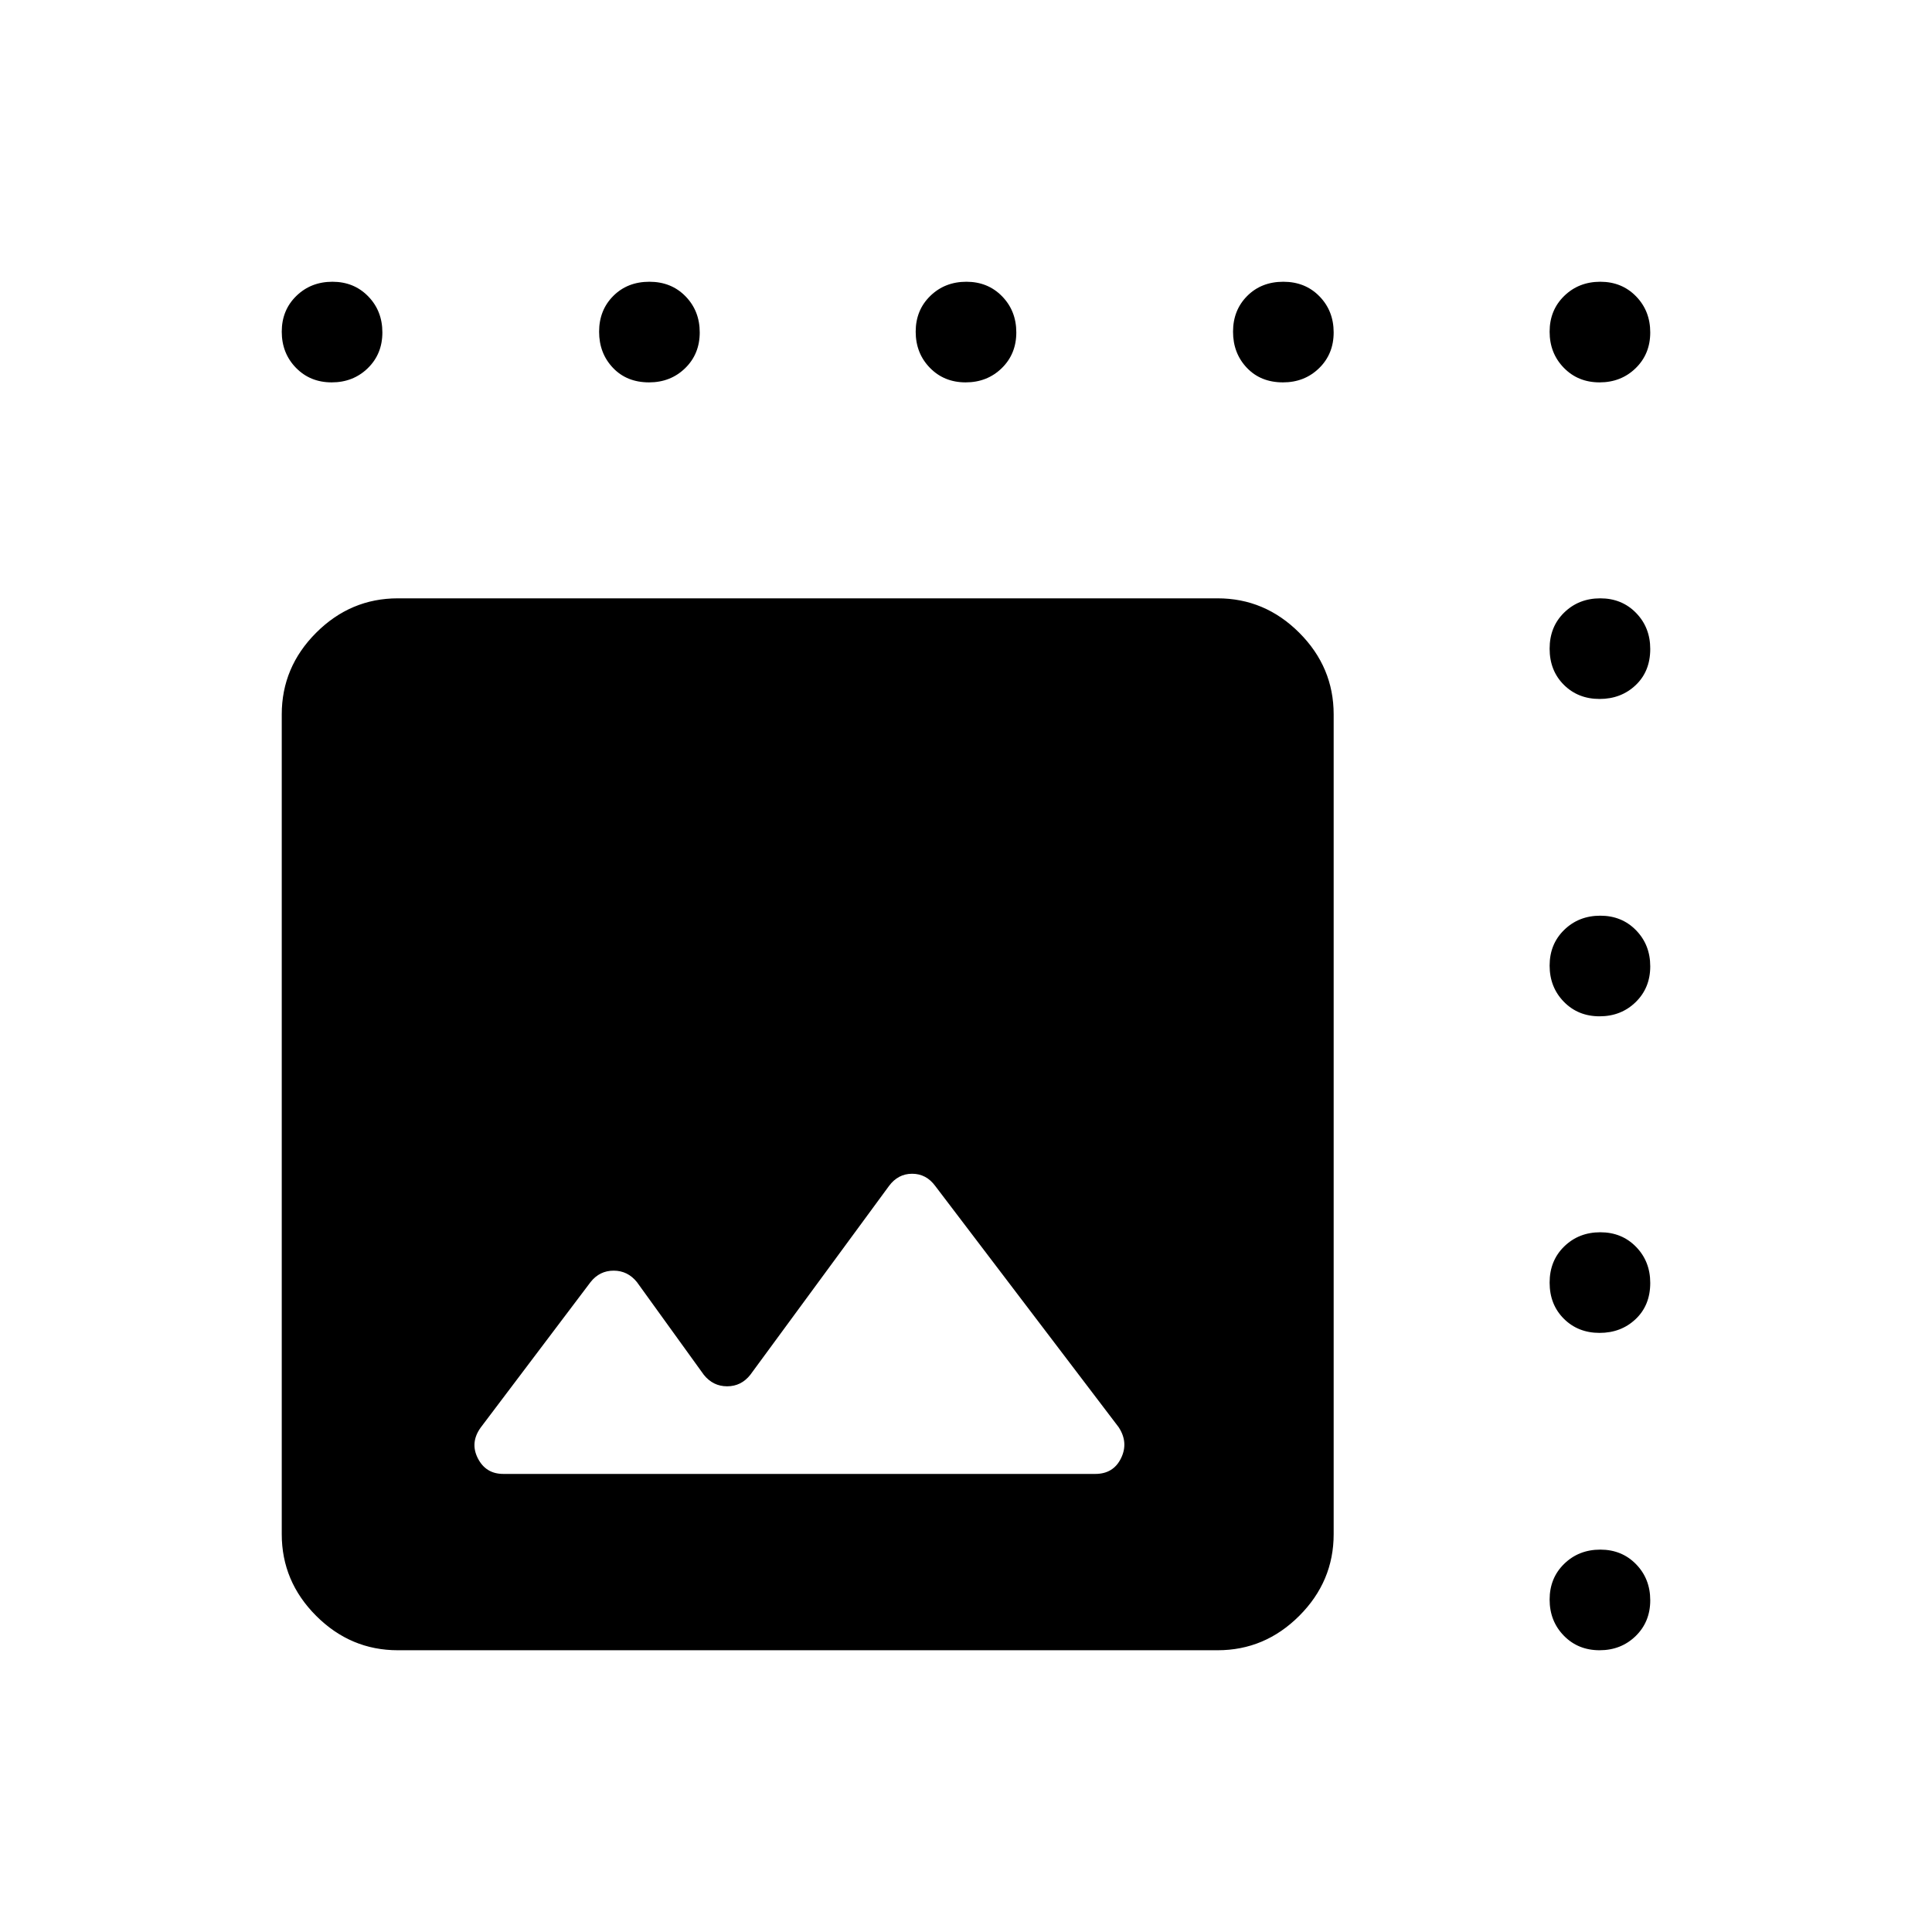 <svg xmlns="http://www.w3.org/2000/svg" width="48" height="48" viewBox="0 -960 960 960"><path d="M250.078-227.616H544.23q9 0 12.808-7.807 3.807-7.808-1.193-15.423l-91.135-119.86q-4.479-6.063-11.479-6.063-7 0-11.506 6.089l-68.911 93.822q-4.506 5.704-11.506 5.704t-11.58-5.707l-33.224-46.047q-4.58-5.707-11.58-5.707t-11.473 5.675l-54.538 72.212q-5.45 7.497-1.498 15.305 3.952 7.807 12.663 7.807Zm-52.384 87.615q-23.5 0-40.596-17.097-17.097-17.096-17.097-40.596v-407.305q0-23.5 17.097-40.596 17.096-17.096 40.596-17.096h407.305q23.5 0 40.596 17.096 17.096 17.096 17.096 40.596v407.305q0 23.5-17.096 40.596-17.096 17.097-40.596 17.097H197.694Zm-32.875-629.998q-10.702 0-17.76-7.24-7.058-7.24-7.058-17.942t7.24-17.76q7.24-7.058 17.942-7.058 10.703 0 17.76 7.24 7.058 7.24 7.058 17.942 0 10.703-7.24 17.76-7.24 7.058-17.942 7.058Zm157.698 0q-11.093 0-17.958-7.24-6.866-7.24-6.866-17.942t7.041-17.76q7.041-7.058 17.942-7.058t17.959 7.24q7.058 7.24 7.058 17.942 0 10.703-7.238 17.76-7.238 7.058-17.938 7.058Zm157.301 0q-10.702 0-17.76-7.24-7.058-7.24-7.058-17.942t7.24-17.76q7.24-7.058 17.942-7.058t17.76 7.24q7.058 7.24 7.058 17.942 0 10.703-7.24 17.76-7.24 7.058-17.942 7.058Zm157.698 0q-11.093 0-17.959-7.24-6.865-7.24-6.865-17.942t7.041-17.76q7.041-7.058 17.942-7.058t17.959 7.24q7.057 7.24 7.057 17.942 0 10.703-7.237 17.76-7.238 7.058-17.938 7.058Zm157.301 0q-10.703 0-17.76-7.24-7.058-7.24-7.058-17.942t7.24-17.76q7.24-7.058 17.942-7.058t17.76 7.24q7.058 7.24 7.058 17.942 0 10.703-7.24 17.76-7.24 7.058-17.942 7.058Zm0 157.307q-10.703 0-17.76-7.041-7.058-7.041-7.058-17.942t7.24-17.959q7.24-7.057 17.942-7.057t17.76 7.237q7.058 7.238 7.058 17.938 0 11.093-7.24 17.959-7.24 6.865-17.942 6.865Zm0 157.692q-10.703 0-17.76-7.24-7.058-7.24-7.058-17.942t7.24-17.76q7.24-7.058 17.942-7.058t17.76 7.24q7.058 7.24 7.058 17.942t-7.24 17.76Q805.519-455 794.817-455Zm0 157.307q-10.703 0-17.76-7.041-7.058-7.041-7.058-17.942t7.24-17.959q7.24-7.058 17.942-7.058t17.76 7.238q7.058 7.238 7.058 17.938 0 11.093-7.24 17.958-7.24 6.866-17.942 6.866Zm0 157.692q-10.703 0-17.76-7.24-7.058-7.24-7.058-17.942 0-10.703 7.24-17.76 7.24-7.058 17.942-7.058t17.76 7.24q7.058 7.24 7.058 17.942t-7.24 17.76q-7.24 7.058-17.942 7.058Z"/></svg>